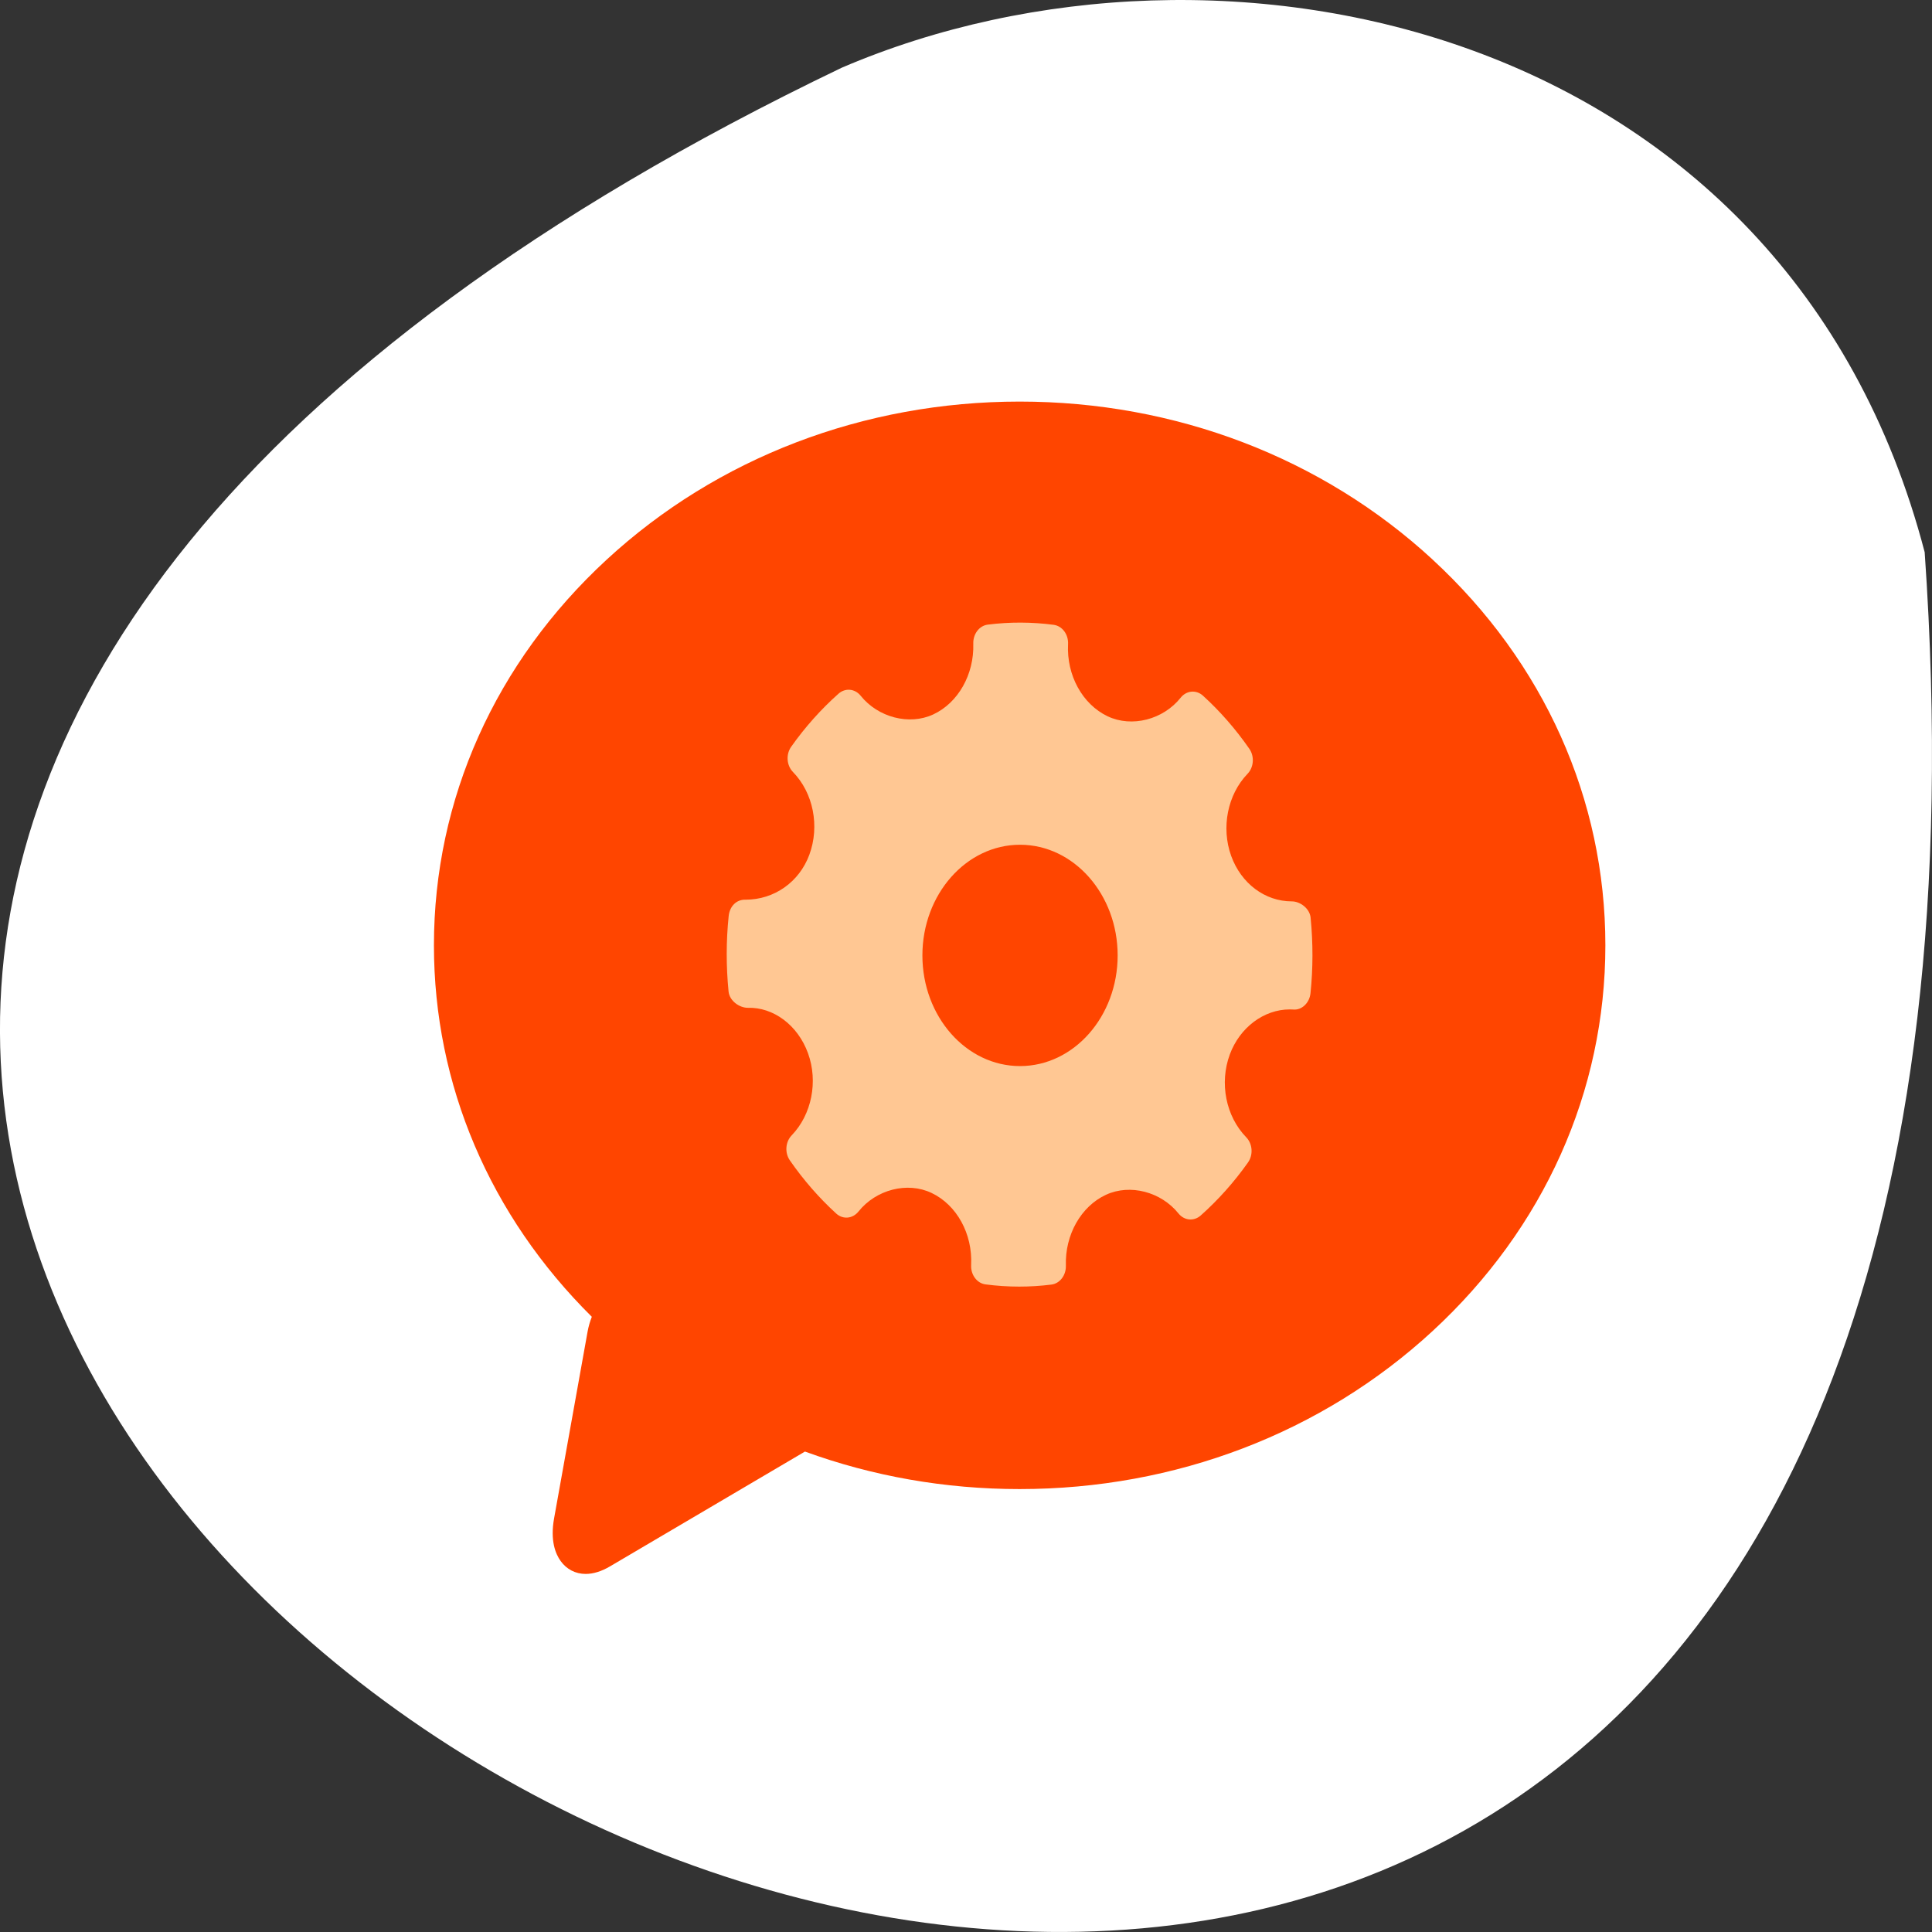 <svg xmlns="http://www.w3.org/2000/svg" viewBox="0 0 256 256"><rect x="0" y="0" width="256" height="256" fill="#333333" stroke="none"/><g transform="translate(0 -796.36)"><path d="m 255.03 869.53 c 25.644 368.15 -469.58 92.2 -143.49 -64.2 50.25 -21.558 125.18 -5.804 143.49 64.2 z" style="fill:#fff;color:#000"/><g transform="matrix(3.234 0 0 3.666 -50.45 897.46)" style="fill:#ff4500;enable-background:new"><path d="m 74.3 -7.351 c -4.526 -3.683 -10.535 -5.712 -16.921 -5.712 -6.386 0 -12.395 2.028 -16.921 5.712 -4.565 3.715 -7.079 8.667 -7.079 13.942 0 5.04 2.292 9.774 6.469 13.426 -0.075 0.169 -0.135 0.348 -0.173 0.535 l -1.373 6.752 c -0.163 0.802 0.056 1.281 0.269 1.541 0.246 0.301 0.61 0.466 1.026 0.466 0.314 0 0.651 -0.093 1 -0.275 l 7.984 -4.148 c 2.764 0.89 5.736 1.356 8.795 1.356 6.386 0 12.395 -2.028 16.921 -5.712 4.565 -3.715 7.079 -8.666 7.079 -13.942 0 -5.276 -2.514 -10.227 -7.079 -13.942"/><path d="M 69.3,5.593 C 69.262,5.256 68.869,5.002 68.529,5.002 c -1.1,0 -2.076,-0.646 -2.485,-1.644 -0.418,-1.023 -0.149,-2.216 0.671,-2.967 0.258,-0.236 0.289,-0.631 0.073,-0.905 -0.563,-0.715 -1.203,-1.36 -1.901,-1.92 -0.274,-0.219 -0.675,-0.189 -0.912,0.074 -0.715,0.792 -2,1.087 -2.993,0.672 -1.033,-0.435 -1.685,-1.482 -1.621,-2.605 0.021,-0.353 -0.237,-0.66 -0.589,-0.701 -0.896,-0.104 -1.801,-0.107 -2.7,-0.007 -0.348,0.038 -0.606,0.338 -0.594,0.687 0.039,1.113 -0.62,2.141 -1.643,2.56 -0.981,0.401 -2.257,0.109 -2.971,-0.676 -0.236,-0.259 -0.631,-0.29 -0.906,-0.076 -0.719,0.564 -1.373,1.21 -1.941,1.919 -0.222,0.276 -0.189,0.675 0.072,0.912 0.835,0.756 1.105,1.96 0.671,2.994 -0.414,0.986 -1.438,1.622 -2.611,1.622 -0.38,-0.012 -0.652,0.243 -0.693,0.589 -0.106,0.902 -0.107,1.82 -0.005,2.729 0.038,0.339 0.443,0.59 0.787,0.59 1.045,-0.027 2.048,0.62 2.469,1.644 0.42,1.023 0.15,2.215 -0.671,2.967 -0.257,0.236 -0.289,0.63 -0.073,0.904 0.558,0.71 1.197,1.356 1.898,1.921 0.275,0.222 0.675,0.19 0.913,-0.072 0.718,-0.794 2,-1.088 2.992,-0.673 1.036,0.433 1.687,1.48 1.624,2.605 -0.021,0.353 0.238,0.661 0.589,0.701 0.459,0.053 0.92,0.08 1.382,0.08 0.439,0 0.878,-0.024 1.317,-0.073 0.348,-0.038 0.606,-0.338 0.594,-0.687 -0.04,-1.112 0.62,-2.141 1.642,-2.559 0.988,-0.403 2.258,-0.108 2.972,0.676 0.237,0.258 0.629,0.289 0.906,0.076 0.718,-0.563 1.371,-1.209 1.941,-1.919 0.221,-0.275 0.19,-0.675 -0.072,-0.912 -0.835,-0.756 -1.106,-1.96 -0.672,-2.994 0.408,-0.973 1.394,-1.627 2.455,-1.627 l 0.148,0.004 c 0.344,0.028 0.661,-0.237 0.702,-0.588 0.106,-0.902 0.107,-1.82 0.005,-2.729 m -11.906,5.361 c -2.207,0 -4,-1.795 -4,-4 0,-2.207 1.795,-4 4,-4 2.207,0 4,1.796 4,4 0,2.207 -1.795,4 -4,4" style="fill:#ffdead;fill-opacity:0.847;fill-rule:evenodd;stroke-width:1.317"/></g></g></svg>